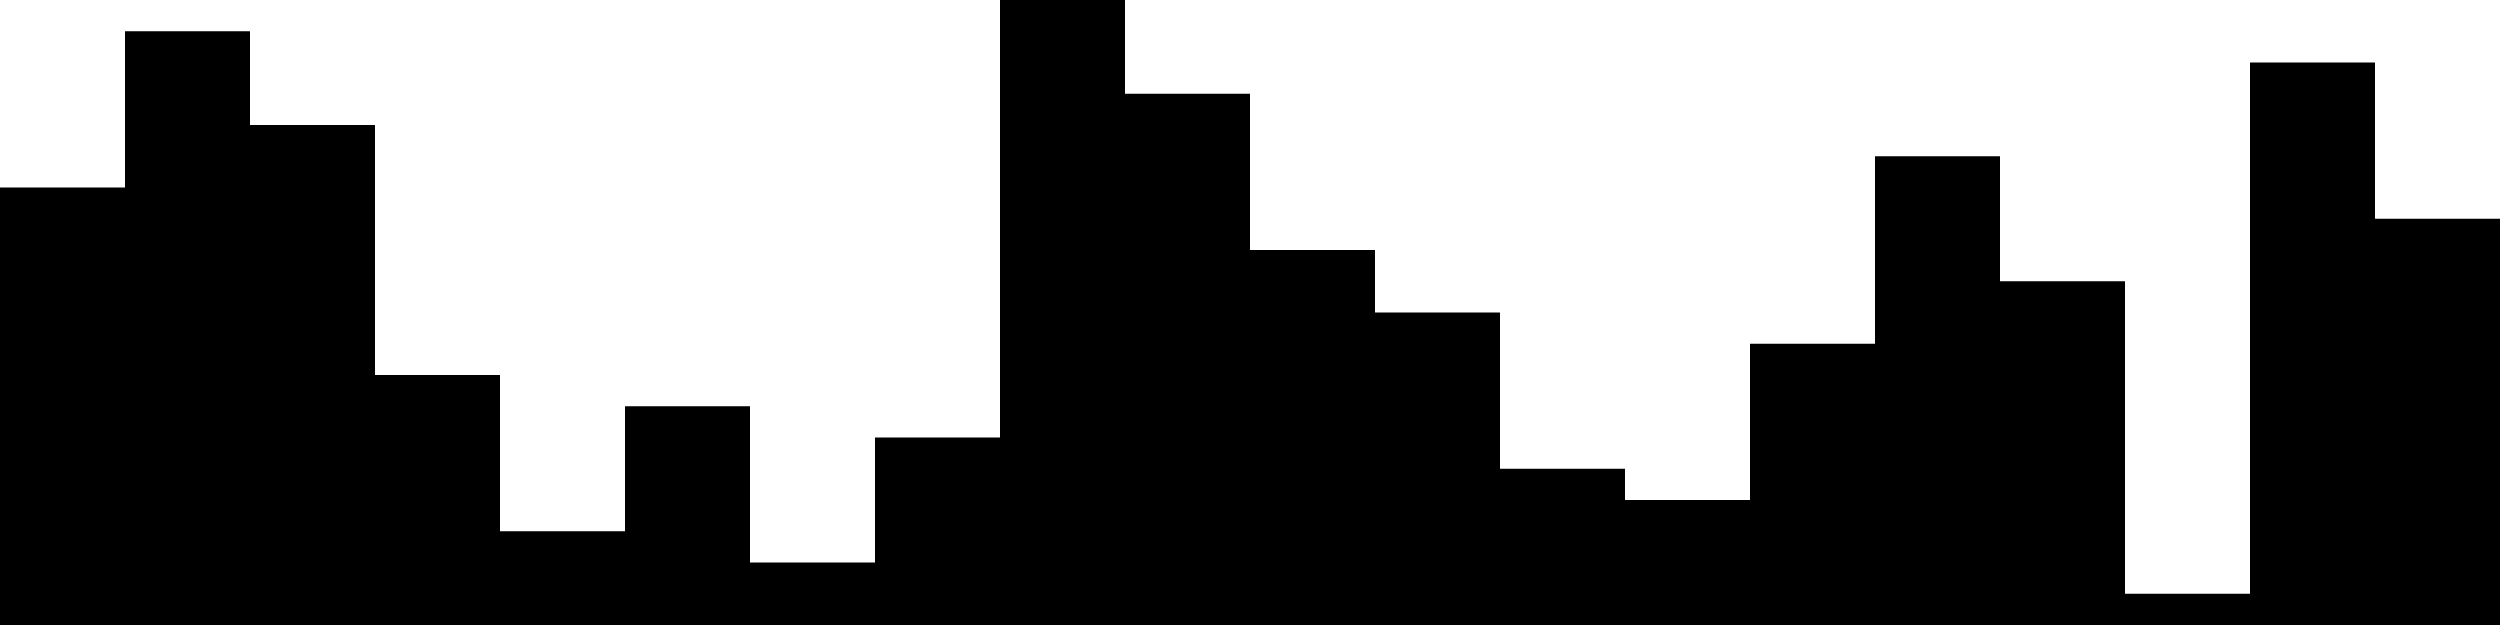 
<svg xmlns="http://www.w3.org/2000/svg" width="800" height="200">
<style>
rect {
    fill: black;
}
@media (prefers-color-scheme: dark) {
    rect {
        fill: white;
    }
}
</style>
<rect width="40" height="140" x="0" y="60" />
<rect width="40" height="190" x="40" y="10" />
<rect width="40" height="160" x="80" y="40" />
<rect width="40" height="80" x="120" y="120" />
<rect width="40" height="30" x="160" y="170" />
<rect width="40" height="70" x="200" y="130" />
<rect width="40" height="20" x="240" y="180" />
<rect width="40" height="60" x="280" y="140" />
<rect width="40" height="200" x="320" y="0" />
<rect width="40" height="170" x="360" y="30" />
<rect width="40" height="120" x="400" y="80" />
<rect width="40" height="100" x="440" y="100" />
<rect width="40" height="50" x="480" y="150" />
<rect width="40" height="40" x="520" y="160" />
<rect width="40" height="90" x="560" y="110" />
<rect width="40" height="150" x="600" y="50" />
<rect width="40" height="110" x="640" y="90" />
<rect width="40" height="10" x="680" y="190" />
<rect width="40" height="180" x="720" y="20" />
<rect width="40" height="130" x="760" y="70" />
</svg>
